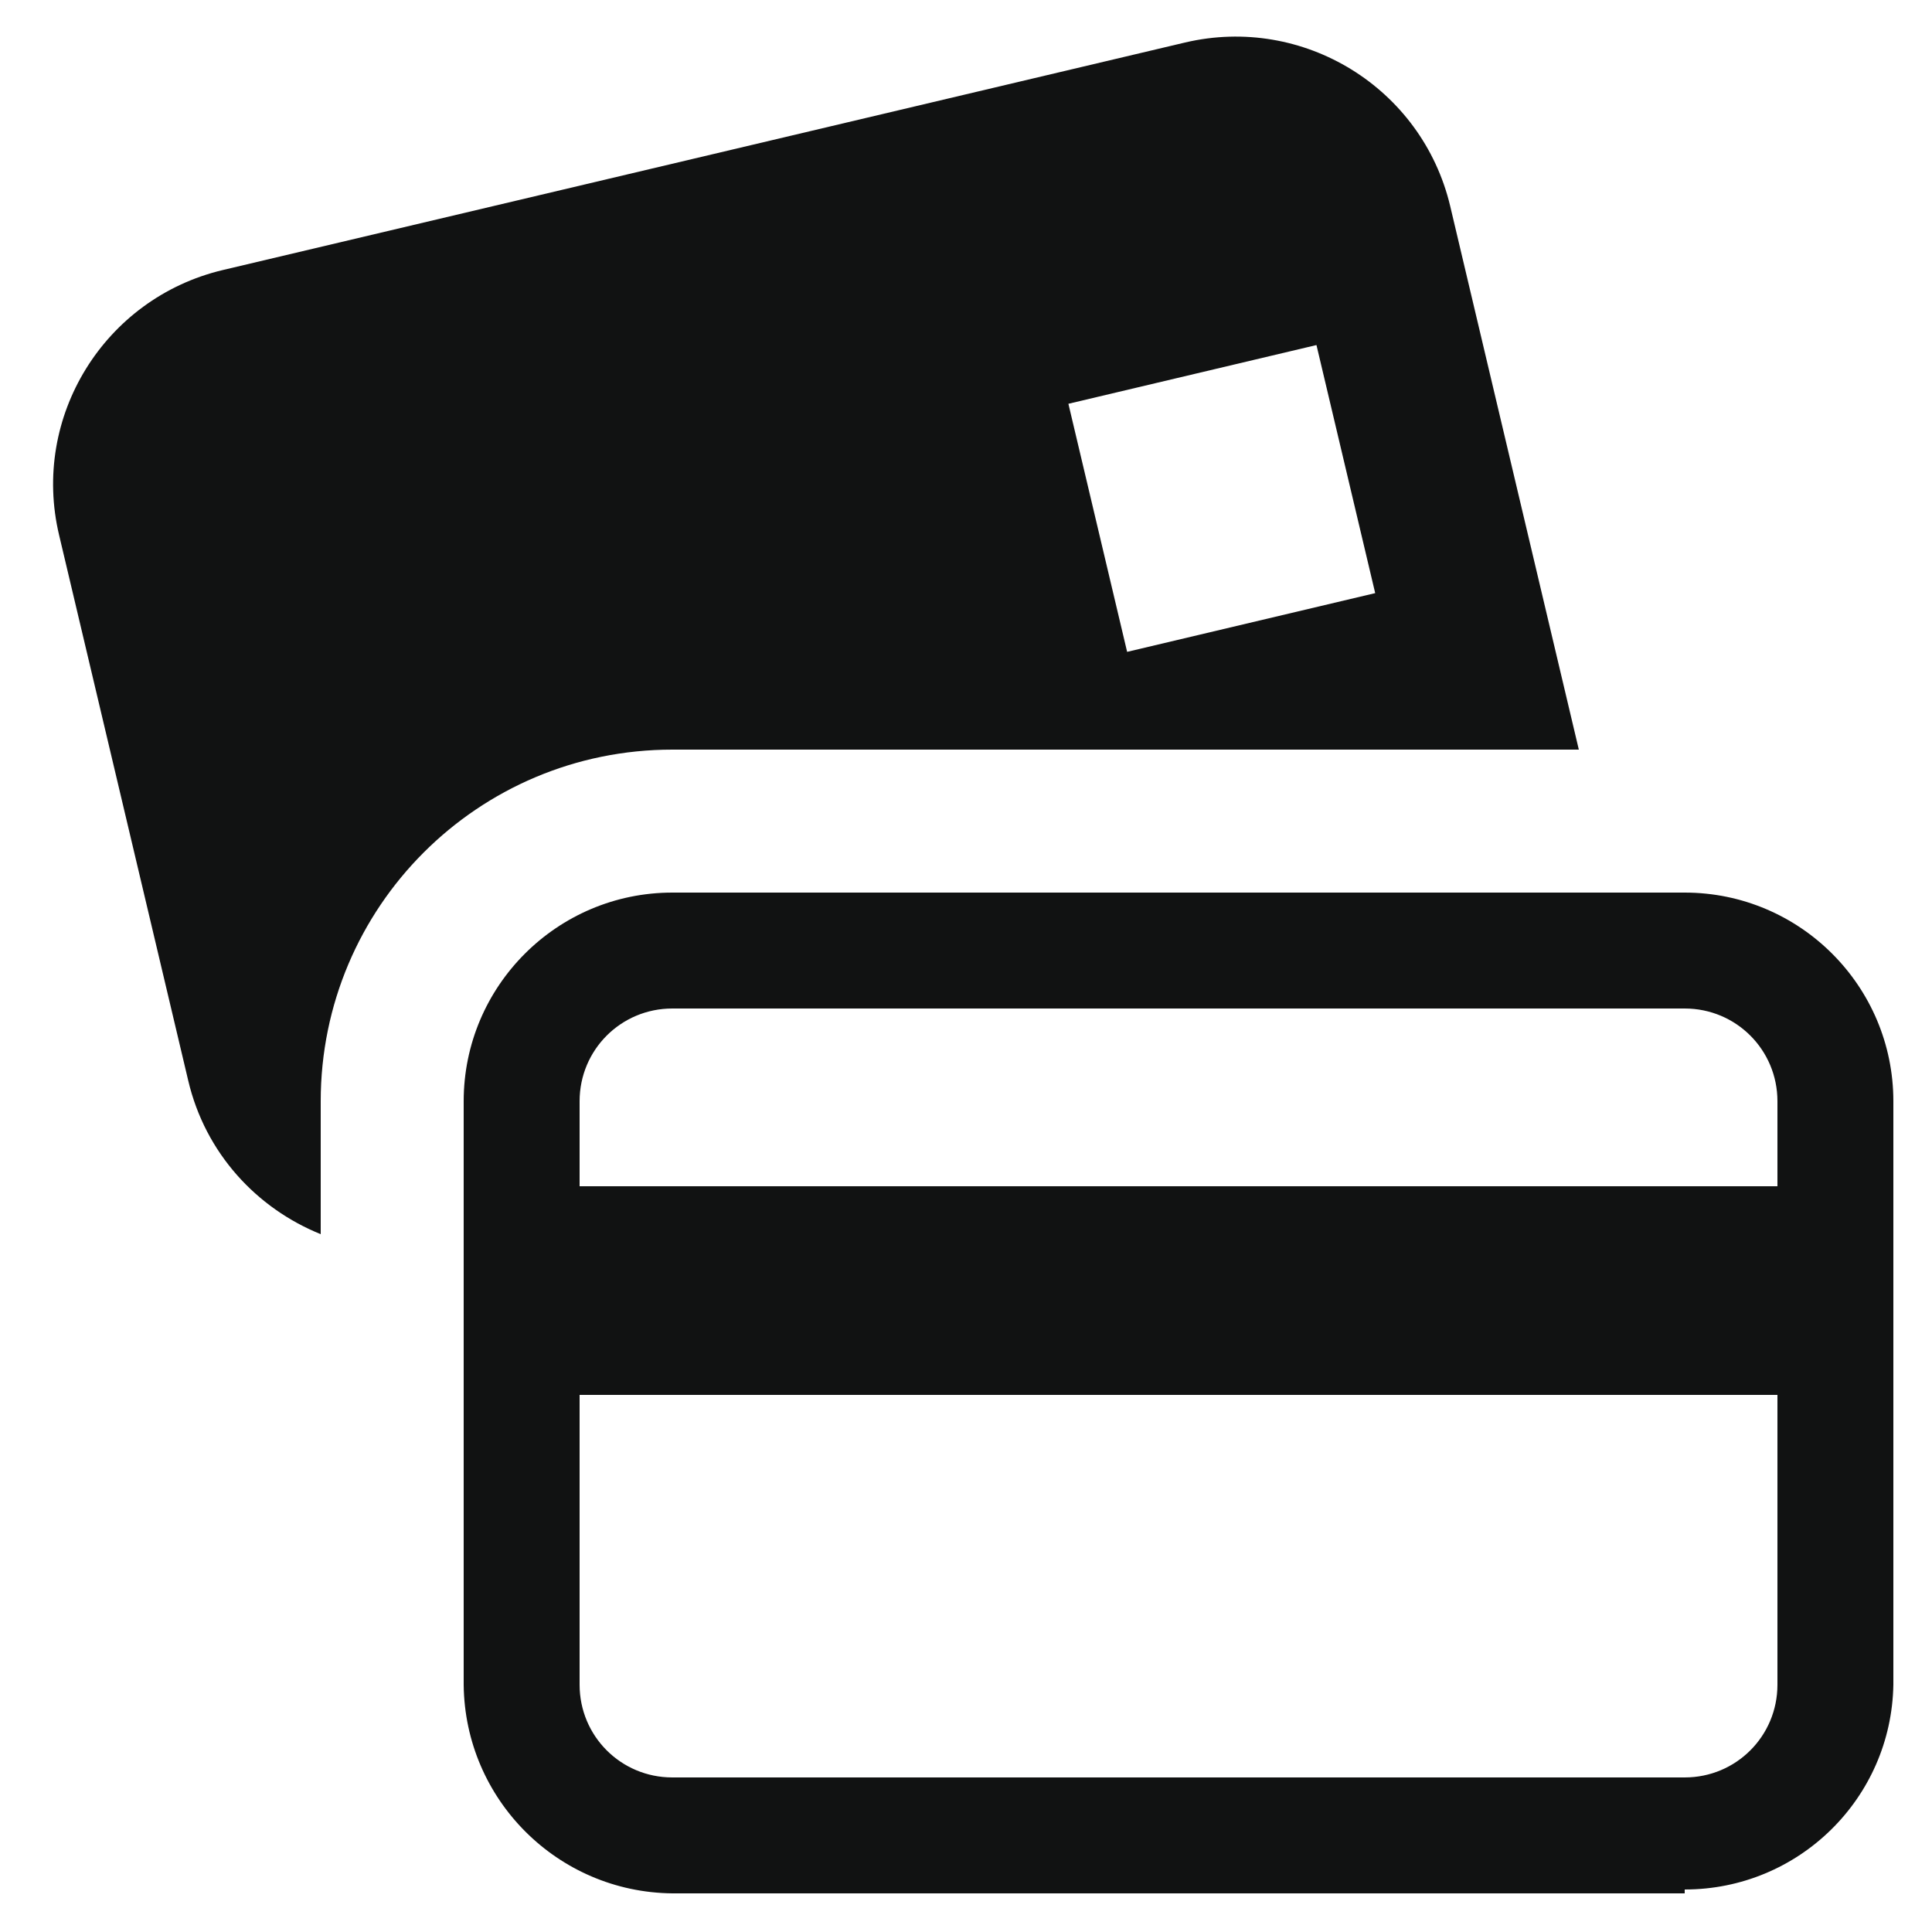 <?xml version="1.0" encoding="utf-8"?>
<!-- Generator: Adobe Illustrator 19.1.0, SVG Export Plug-In . SVG Version: 6.00 Build 0)  -->
<svg version="1.1" id="Слой_1" xmlns="http://www.w3.org/2000/svg" xmlns:xlink="http://www.w3.org/1999/xlink" x="0px" y="0px"
	 viewBox="0 0 500 500" style="enable-background:new 0 0 500 500;" xml:space="preserve">
<style type="text/css">
	.st0{fill-rule:evenodd;clip-rule:evenodd;fill:#111212;}
</style>
<path class="st0" d="M490,436c-0.5,29.4-24.5,53-54,53v1H174v0c-29.7-0.3-53.7-24.3-54-54h0V285c0-29.8,24.2-54,54-54h262
	c29.8,0,54,24.2,54,54L490,436L490,436L490,436z M460,285c0-13.3-10.7-24-24-24H174c-13.3,0-24,10.7-24,24v22h310V285L460,285z
	 M460,361H150v75c0,13.3,10.7,24,24,24h262c13.3,0,24-10.7,24-24V361L460,361z M83,285v34.4c-16.6-6.7-29.9-21-34.3-39.8L15.3,138.5
	C8,107.9,27,77.2,57.6,69.9L306.7,11c30.6-7.2,61.3,11.7,68.6,42.3L408.6,194H174C123.7,194,83,234.7,83,285L83,285z M291.7,168.7
	l64.2-15.2l-15.2-64.2l-64.2,15.2L291.7,168.7L291.7,168.7z"/>
</svg>

